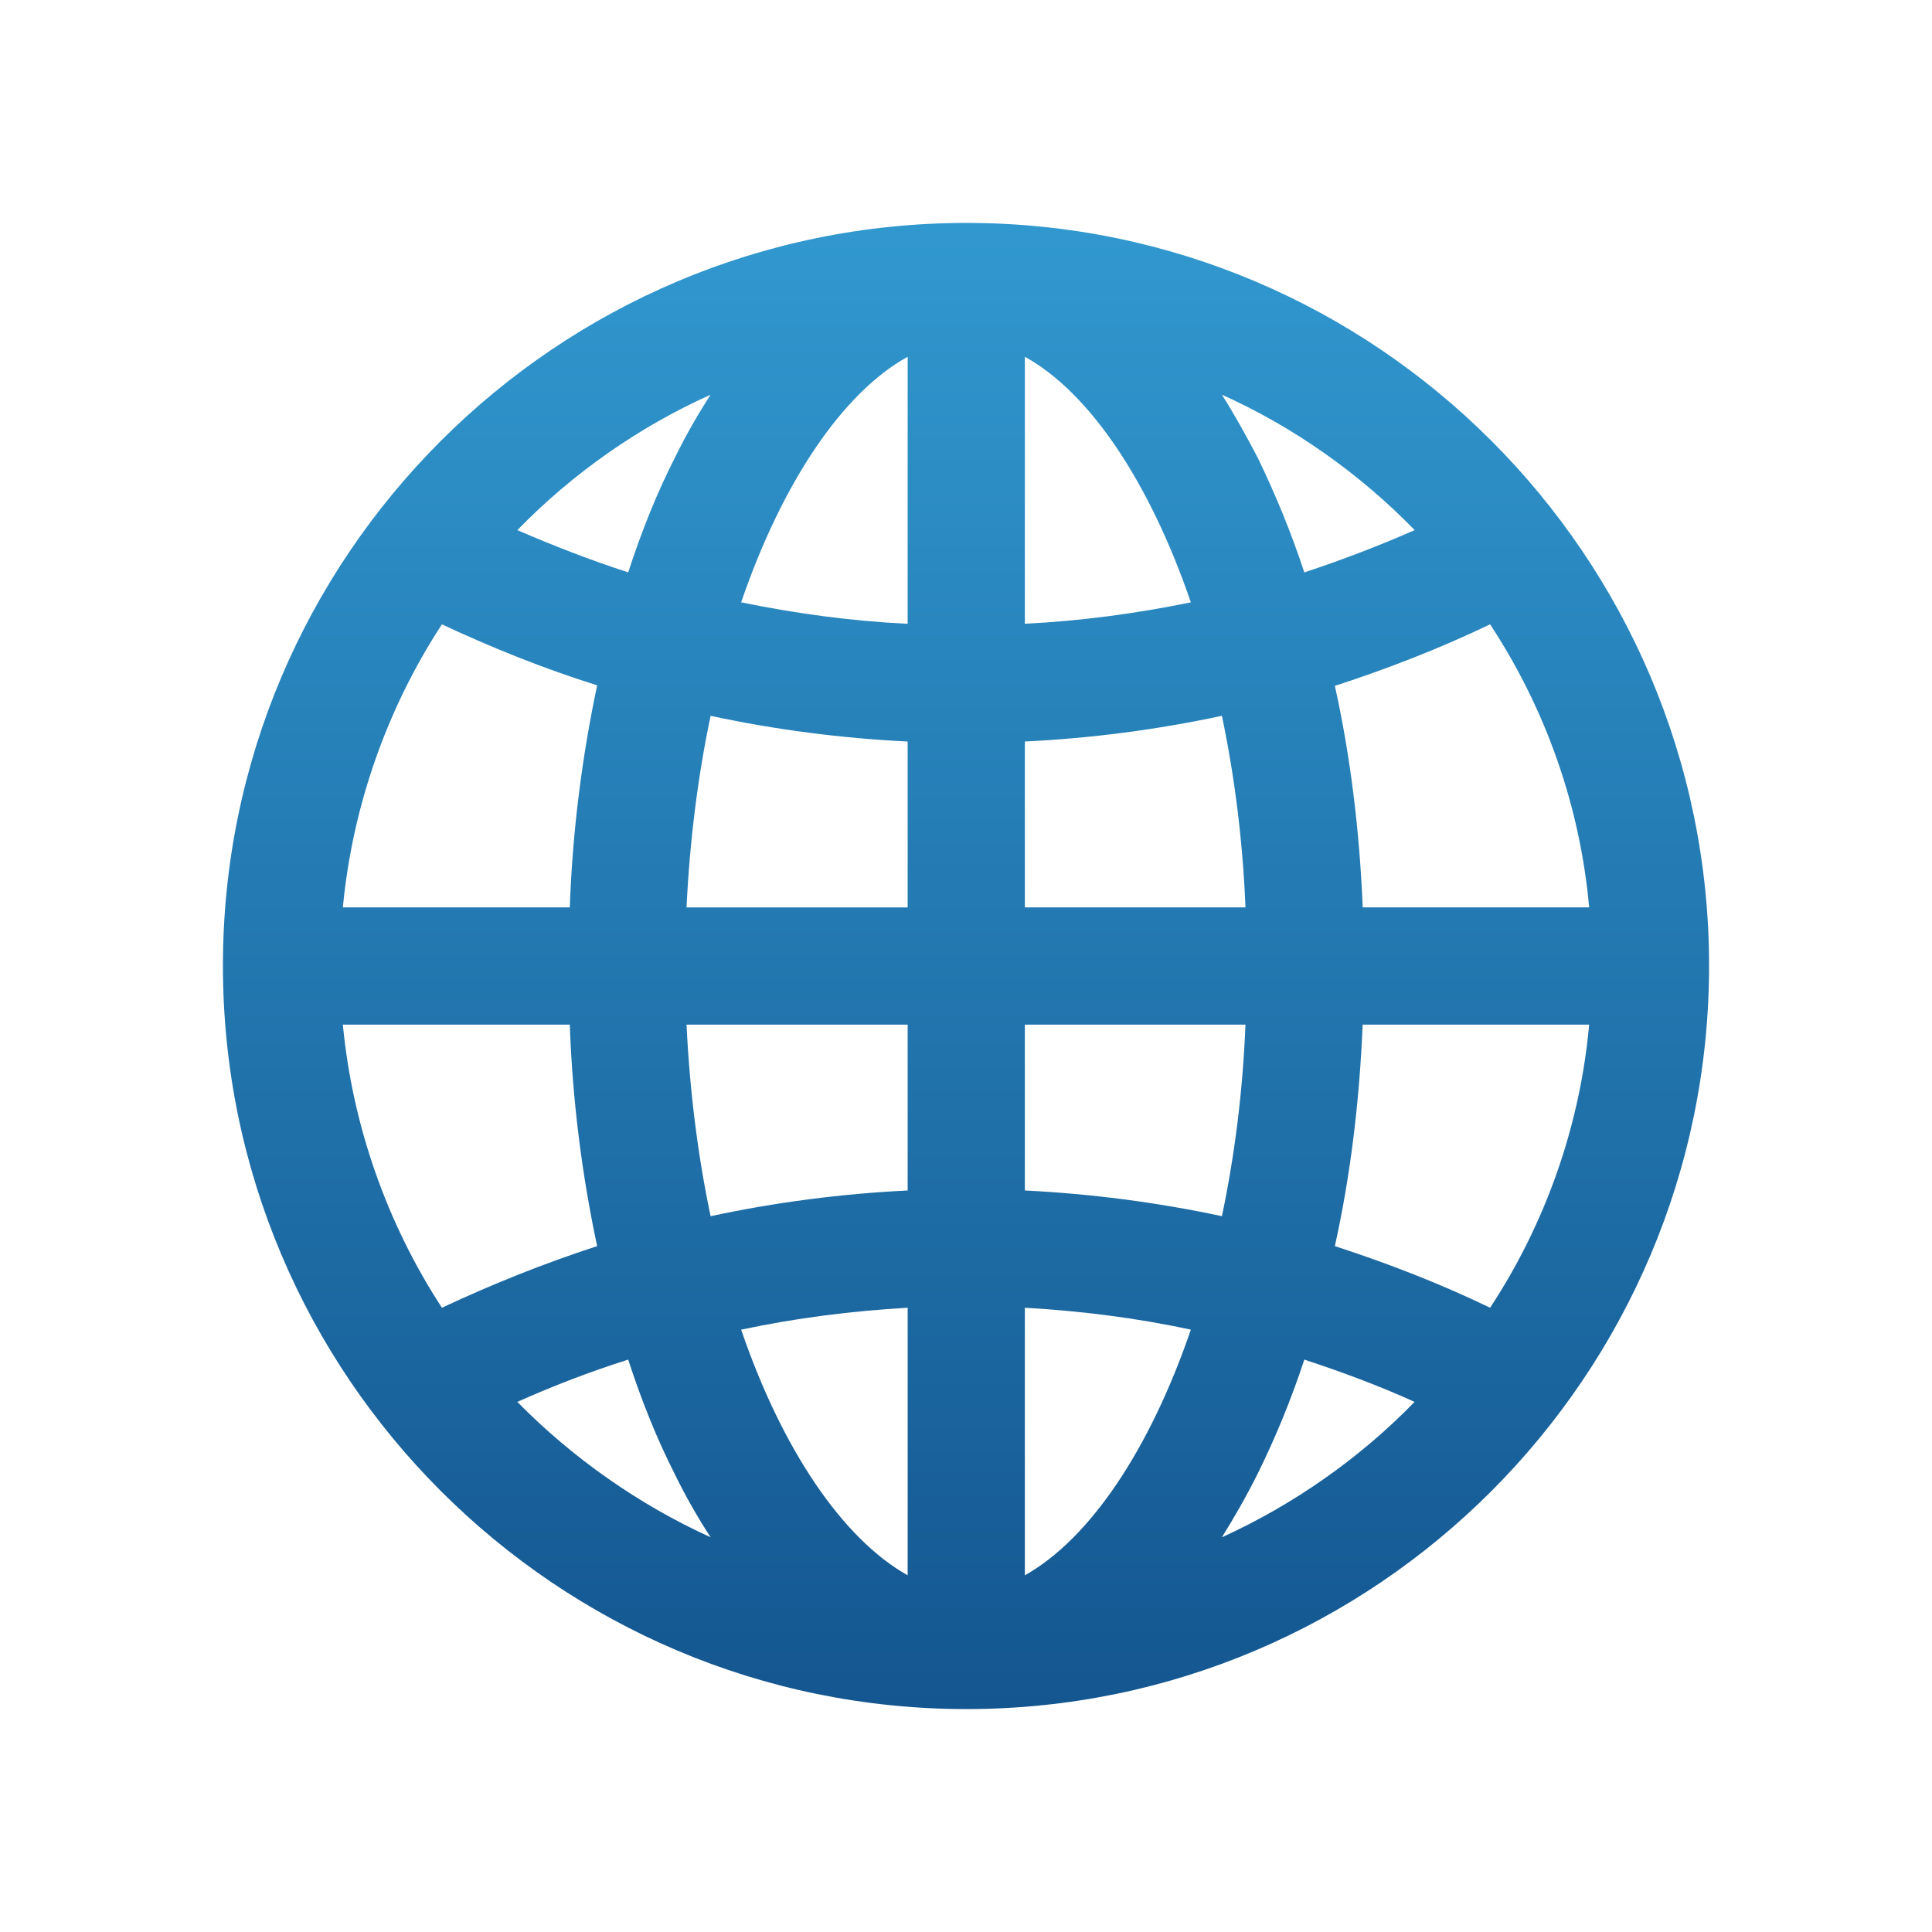 <svg width="26" height="26" viewBox="0 0 26 26" fill="none" xmlns="http://www.w3.org/2000/svg">
<path d="M20.053 17.599C19.383 17.275 18.677 17.001 17.964 16.77C18.173 15.827 18.295 14.826 18.338 13.789H21.386C21.264 15.143 20.802 16.461 20.053 17.599ZM16.444 20.688C16.609 20.422 16.775 20.134 16.926 19.831C17.157 19.363 17.373 18.845 17.553 18.297C18.058 18.463 18.562 18.65 19.037 18.866C18.302 19.622 17.409 20.249 16.444 20.688ZM13.792 21.2V17.599C14.542 17.642 15.291 17.735 16.026 17.894C15.471 19.514 14.664 20.71 13.792 21.2ZM13.792 13.789H16.761C16.725 14.682 16.617 15.546 16.444 16.367C15.572 16.18 14.679 16.065 13.792 16.021V13.789ZM13.792 9.979C14.679 9.936 15.572 9.82 16.444 9.633C16.616 10.454 16.725 11.319 16.761 12.211H13.792V9.979ZM13.792 4.801C14.664 5.283 15.471 6.486 16.026 8.106C15.291 8.257 14.534 8.358 13.792 8.394V4.801ZM19.038 7.134C18.562 7.343 18.058 7.537 17.553 7.703C17.373 7.156 17.157 6.637 16.927 6.162C16.768 5.859 16.609 5.571 16.444 5.312C17.409 5.744 18.303 6.378 19.038 7.134ZM21.386 12.211H18.339C18.296 11.175 18.173 10.173 17.964 9.23C18.677 8.999 19.376 8.726 20.053 8.402C20.802 9.54 21.264 10.85 21.386 12.211ZM12.215 8.395C11.465 8.359 10.716 8.258 9.974 8.106C10.529 6.486 11.343 5.283 12.215 4.801V8.395ZM12.215 12.212H9.239C9.282 11.319 9.39 10.454 9.563 9.633C10.435 9.821 11.328 9.936 12.215 9.979L12.215 12.212ZM12.215 16.021C11.321 16.065 10.435 16.18 9.563 16.367C9.391 15.553 9.282 14.682 9.239 13.789H12.215L12.215 16.021ZM12.215 21.2C11.343 20.71 10.529 19.515 9.974 17.894C10.716 17.736 11.465 17.642 12.215 17.599V21.2ZM6.962 18.866C7.445 18.65 7.95 18.456 8.454 18.297C8.634 18.852 8.843 19.37 9.081 19.838C9.225 20.134 9.39 20.422 9.563 20.688C8.598 20.249 7.705 19.622 6.962 18.866ZM4.614 13.789H7.668C7.704 14.819 7.834 15.82 8.036 16.77C7.323 17.001 6.624 17.282 5.947 17.599C5.205 16.461 4.743 15.143 4.614 13.789ZM5.947 8.402C6.624 8.719 7.323 8.999 8.036 9.223C7.834 10.181 7.704 11.182 7.668 12.211H4.614C4.743 10.857 5.204 9.54 5.947 8.402ZM9.563 5.312C9.39 5.578 9.225 5.867 9.081 6.162C8.843 6.63 8.634 7.148 8.454 7.703C7.942 7.537 7.445 7.343 6.962 7.134C7.705 6.371 8.598 5.744 9.563 5.312ZM13.007 3C7.488 3 3 7.487 3 12.996C3 18.513 7.488 23 13.007 23C18.519 23 23 18.513 23 12.996C23 7.487 18.519 3 13.007 3Z" fill="url(#paint0_linear_13706_145)"/>
<defs>
<linearGradient id="paint0_linear_13706_145" x1="13" y1="3" x2="13" y2="23" gradientUnits="userSpaceOnUse">
<stop stop-color="#3198CF"/>
<stop offset="1" stop-color="#145690"/>
</linearGradient>
</defs>
</svg>
